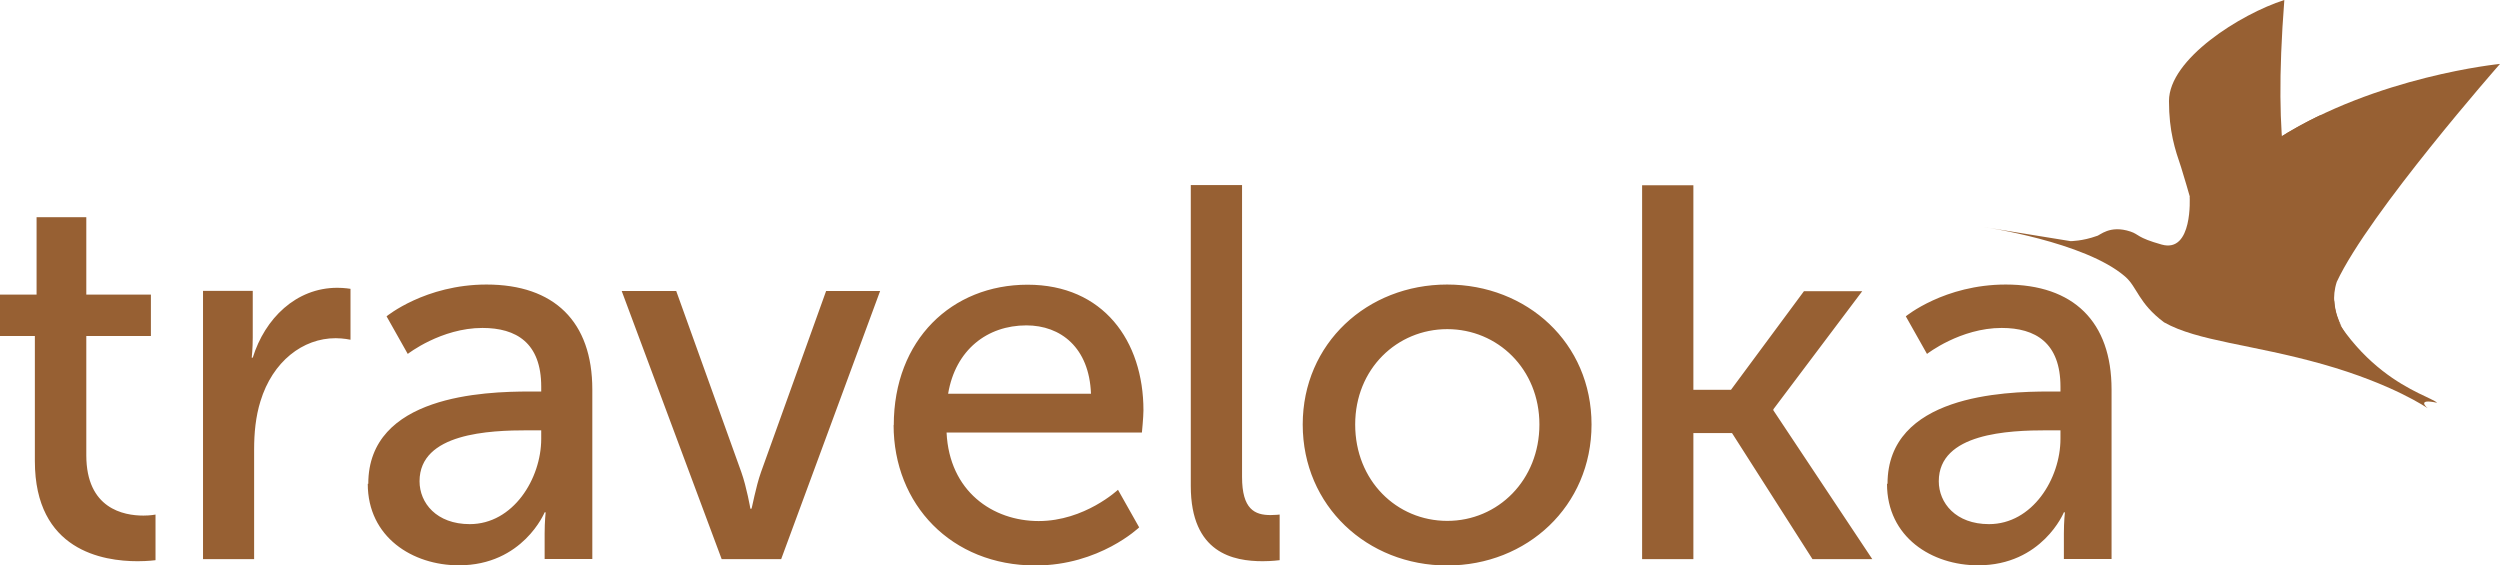 <svg id="Layer_2" data-name="Layer 2" xmlns="http://www.w3.org/2000/svg" viewBox="0 0 146.29 33.09">
  <defs>
    <style>
      .cls-1 {
        fill: #976033;
      }

      .cls-1, .cls-2, .cls-3 {
        fill-rule: evenodd;
        stroke-width: 0px;
      }

      .cls-2 {
        fill: #976033;
      }

      .cls-3 {
        fill: #976033;
      }
    </style>
  </defs>
  <g id="Layer_1-2" data-name="Layer 1">
    <g id="Train_Booking" data-name="Train Booking">
      <g id="Train_Booking-Form_Login-Success" data-name="Train Booking-Form Login-Success">
        <g id="Logo-_-Normal-Text-Copy-2" data-name="Logo-/-Normal-Text-Copy-2">
          <g id="Icon-Blue-Copy">
            <path id="Path-7" class="cls-3" d="M133.3,8.11c5.76-3.66,12.99-4.37,12.99-4.37,0,0-7.67,8.72-9.55,12.75-.58,1.76.63,3.19.63,3.19,0,0-3.36-3.76-4.08-11.57Z"/>
            <path id="Path-7-Copy" class="cls-2" d="M135.79,6.73c-.84.4-1.68.86-2.49,1.38.36,3.97,1.41,6.9,2.36,8.81.5.89.98,1.64,1.35,2.17-.18-.36-.37-.85-.41-1.43-.49-1.87-.94-5.17-.8-10.93Z"/>
            <path id="Path-6" class="cls-3" d="M128.14,11.51s-.38-1.33-.51-1.72c-.35-1.03-.71-2.09-.71-3.88,0-2.46,4.19-5.09,6.75-5.91-.69,8.96.31,11.7,1.24,14.68,2.2,7.33,7.21,8.39,7.7,8.89-1.28-.28-.55.32-.55.32,0,0-2.04-1.42-6.15-2.58-4.11-1.16-7.32-1.34-9.28-2.45-1.51-1.13-1.56-2.06-2.28-2.68-2.36-2.04-8.3-2.9-8.3-2.9l5.11.83s.7,0,1.53-.3c.18-.02.75-.67,1.98-.26.51.17.36.35,1.82.76,1.84.52,1.64-2.79,1.64-2.79Z"/>
          </g>
          <path id="traveloka" class="cls-1" d="M2.04,26.98c0,5.24,3.99,5.86,6.01,5.86.62,0,1.05-.06,1.05-.06v-2.67s-.28.06-.71.06c-1.15,0-3.34-.4-3.34-3.53v-6.98h3.78v-2.42h-3.78v-4.53h-2.91v4.53H0v2.42h2.04v7.32ZM11.87,32.72h3v-6.42c0-.96.09-1.92.37-2.82.71-2.33,2.48-3.69,4.4-3.69.46,0,.87.09.87.09v-2.98s-.37-.06-.77-.06c-2.42,0-4.24,1.8-4.95,4.09h-.06s.06-.53.06-1.18v-2.73h-2.91v15.69ZM21.52,28.31c0,3.13,2.63,4.77,5.33,4.77,3.75,0,5.02-3.1,5.02-3.1h.06s-.06.53-.06,1.24v1.49h2.79v-9.92c0-3.97-2.23-6.14-6.19-6.14-3.59,0-5.85,1.86-5.85,1.86l1.24,2.2s1.95-1.52,4.37-1.52c1.98,0,3.44.87,3.44,3.44v.28h-.68c-2.63,0-9.44.22-9.44,5.4h0ZM24.55,28.16c0-2.82,4.09-2.98,6.35-2.98h.77v.5c0,2.33-1.64,4.99-4.18,4.99-1.95,0-2.94-1.24-2.94-2.51h0ZM42.24,32.72h3.47l5.79-15.69h-3.16l-3.81,10.6c-.31.87-.53,2.14-.56,2.14h-.06s-.22-1.27-.53-2.14l-3.81-10.6h-3.19l5.85,15.69ZM52.29,24.87c0,4.65,3.38,8.22,8.3,8.22,3.75,0,6.07-2.23,6.07-2.23l-1.24-2.2s-1.95,1.83-4.64,1.83-5.23-1.74-5.39-5.18h11.43s.09-.9.09-1.3c0-4.06-2.35-7.35-6.78-7.35s-7.83,3.22-7.83,8.22h0ZM55.48,23.04c.43-2.57,2.29-4,4.58-4,2.01,0,3.68,1.3,3.78,4h-8.36ZM69.68,28.44c0,3.94,2.51,4.4,4.21,4.4.53,0,.99-.06.99-.06v-2.67s-.25.03-.53.03c-.93,0-1.67-.34-1.67-2.23V10.83h-3v17.61ZM76.23,24.84c0,4.77,3.78,8.25,8.45,8.25s8.45-3.47,8.45-8.25-3.78-8.19-8.45-8.19-8.45,3.44-8.45,8.19h0ZM79.3,24.84c0-3.26,2.45-5.58,5.39-5.58s5.39,2.33,5.39,5.58-2.42,5.64-5.39,5.64-5.39-2.36-5.39-5.64h0ZM96.09,32.72h3v-7.38h2.26l4.71,7.38h3.5l-5.79-8.71v-.06l5.2-6.91h-3.41l-4.27,5.77h-2.2v-11.97h-3v21.89ZM110.42,28.31c0,3.13,2.63,4.77,5.33,4.77,3.75,0,5.02-3.1,5.02-3.1h.06s-.06.53-.06,1.24v1.49h2.79v-9.92c0-3.97-2.23-6.14-6.19-6.14-3.59,0-5.85,1.86-5.85,1.86l1.24,2.2s1.95-1.52,4.37-1.52c1.98,0,3.44.87,3.44,3.44v.28h-.68c-2.63,0-9.44.22-9.44,5.4h0ZM113.45,28.16c0-2.82,4.09-2.98,6.35-2.98h.77v.5c0,2.33-1.64,4.99-4.18,4.99-1.95,0-2.94-1.24-2.94-2.51h0Z"/>
        </g>
      </g>
    </g>
  </g>
</svg>